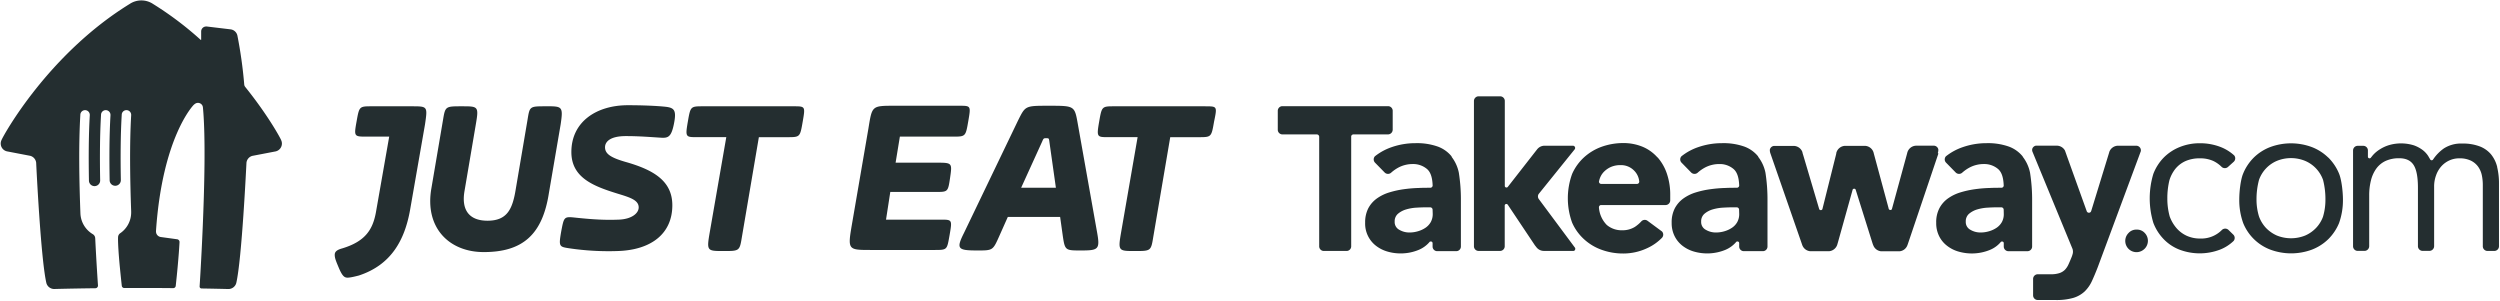 <svg fill="none" xmlns="http://www.w3.org/2000/svg" viewBox="0 0 316 38">
  <path d="M176.037 16.433V13.97a.589.589 0 0 0-.569-.55h-13.385a.587.587 0 0 0-.572.57v2.426a.593.593 0 0 0 .565.574h4.38a.303.303 0 0 1 .29.292v13.852a.584.584 0 0 0 .562.587h2.924a.585.585 0 0 0 .559-.564V17.212a.3.3 0 0 1 .28-.224h4.4a.597.597 0 0 0 .563-.554" fill="#242E30"/>
  <path d="M183.493 19.779a4.051 4.051 0 0 0-1.765-1.255 7.873 7.873 0 0 0-2.814-.427 9.107 9.107 0 0 0-3.011.504 7.116 7.116 0 0 0-2.112 1.151.59.59 0 0 0 .019.815l1.214 1.239a.59.59 0 0 0 .646.128.59.59 0 0 0 .192-.128c.298-.264.629-.49.984-.672a3.871 3.871 0 0 1 1.751-.4 2.71 2.71 0 0 1 1.753.61c.458.377.704 1.052.737 2.136a.301.301 0 0 1-.293.253c-.455 0-.945 0-1.455.026-.632.017-1.263.07-1.89.157-.618.085-1.229.218-1.826.4a5.436 5.436 0 0 0-1.575.763 3.604 3.604 0 0 0-1.092 1.24c-.283.57-.42 1.201-.401 1.837a3.535 3.535 0 0 0 1.348 2.893c.429.335.919.586 1.442.739a5.834 5.834 0 0 0 1.684.244 5.898 5.898 0 0 0 2.271-.439 3.626 3.626 0 0 0 1.433-1.051h.039a.216.216 0 0 1 .307.185v.453a.583.583 0 0 0 .562.567h2.454a.586.586 0 0 0 .562-.573V25.36a21.58 21.58 0 0 0-.26-3.527 4.82 4.82 0 0 0-.919-2.015l.015-.039Zm-2.396 7.256c.007.36-.078.716-.248 1.034a2.15 2.15 0 0 1-.672.725 3.4 3.4 0 0 1-.945.436c-.358.107-.729.16-1.102.157-.44 0-.871-.116-1.251-.336a1.101 1.101 0 0 1-.592-1.034 1.246 1.246 0 0 1 .427-1.007 2.86 2.86 0 0 1 1.038-.544 5.71 5.71 0 0 1 1.271-.218c.448-.027.815-.04 1.102-.04h.674a.3.3 0 0 1 .28.292l.018.535ZM222.236 19.779a4.039 4.039 0 0 0-1.762-1.255 7.886 7.886 0 0 0-2.816-.427 9.151 9.151 0 0 0-3.012.504 7.04 7.04 0 0 0-2.109 1.151.585.585 0 0 0 .017.815l1.213 1.24a.599.599 0 0 0 .842 0c.298-.265.628-.49.983-.672a3.864 3.864 0 0 1 1.756-.4 2.682 2.682 0 0 1 1.748.608c.458.378.704 1.053.739 2.137a.302.302 0 0 1-.293.253c-.455 0-.945 0-1.457.026-.632.017-1.263.07-1.89.157-.62.083-1.232.217-1.83.4a5.425 5.425 0 0 0-1.574.763c-.454.325-.826.75-1.089 1.24a3.83 3.83 0 0 0-.403 1.837c-.012.58.112 1.155.364 1.678.233.473.569.888.983 1.215.429.335.919.586 1.442.739a6.046 6.046 0 0 0 3.969-.195 3.602 3.602 0 0 0 1.431-1.051h.038a.222.222 0 0 1 .246.04c.037.04.058.091.061.145v.453a.587.587 0 0 0 .562.567h2.452a.584.584 0 0 0 .564-.573V25.36c.009-1.18-.077-2.36-.257-3.527a4.826 4.826 0 0 0-.923-2.015l.005-.039Zm-2.4 7.256c.009.36-.075.716-.246 1.034-.163.292-.394.54-.674.725-.29.193-.609.34-.944.436-.358.107-.73.16-1.103.157-.438 0-.868-.116-1.247-.336a1.101 1.101 0 0 1-.595-1.034 1.248 1.248 0 0 1 .428-1.007 2.86 2.86 0 0 1 1.036-.544 5.77 5.77 0 0 1 1.274-.218c.449-.027.818-.04 1.103-.04h.674a.296.296 0 0 1 .278.292l.016.535ZM255.673 19.779a4.051 4.051 0 0 0-1.765-1.255 7.873 7.873 0 0 0-2.814-.427 9.128 9.128 0 0 0-3.008.504c-.766.26-1.482.65-2.116 1.151a.585.585 0 0 0 .02.815l1.213 1.239a.598.598 0 0 0 .842 0c.3-.264.631-.49.988-.672a3.852 3.852 0 0 1 1.752-.4 2.695 2.695 0 0 1 1.748.61c.459.377.701 1.052.737 2.136a.294.294 0 0 1-.296.253c-.452 0-.945 0-1.452.026a16.94 16.94 0 0 0-1.889.157c-.62.085-1.232.218-1.83.4a5.436 5.436 0 0 0-1.575.763 3.568 3.568 0 0 0-1.088 1.24c-.285.57-.424 1.2-.403 1.837-.014.58.111 1.155.363 1.678.232.474.569.89.986 1.215.43.338.92.59 1.446.743a6.052 6.052 0 0 0 3.971-.194 3.551 3.551 0 0 0 1.432-1.051h.038a.216.216 0 0 1 .242.04.217.217 0 0 1 .045.067c.01.024.015.05.015.078v.453a.594.594 0 0 0 .567.567h2.449a.592.592 0 0 0 .57-.573v-5.82c.008-1.18-.08-2.36-.263-3.526a4.838 4.838 0 0 0-.92-2.015l-.005-.039Zm-2.395 7.256c.011.36-.072.716-.242 1.034-.165.29-.395.539-.673.725-.29.193-.609.34-.945.436-.357.107-.729.16-1.102.157-.438 0-.869-.116-1.247-.336a1.102 1.102 0 0 1-.595-1.034 1.246 1.246 0 0 1 .426-1.007 2.868 2.868 0 0 1 1.038-.544c.415-.12.843-.194 1.274-.218.438-.027.808-.04 1.102-.04h.674a.298.298 0 0 1 .278.292l.012.535ZM209.498 19.895a5.167 5.167 0 0 0-1.866-1.341 6.322 6.322 0 0 0-2.449-.471 8.068 8.068 0 0 0-2.74.47 6.68 6.68 0 0 0-2.23 1.342 6.315 6.315 0 0 0-1.493 2.082 9.003 9.003 0 0 0 0 6.175 6.193 6.193 0 0 0 1.493 2.078 6.514 6.514 0 0 0 2.23 1.343 7.916 7.916 0 0 0 2.74.47c1.021 0 2.03-.22 2.957-.646a6.203 6.203 0 0 0 1.937-1.343.587.587 0 0 0 0-.795l-1.757-1.298-.128-.091a.597.597 0 0 0-.712.094 4.446 4.446 0 0 1-.837.719 2.96 2.96 0 0 1-1.621.423 2.888 2.888 0 0 1-1.924-.671 3.5 3.5 0 0 1-.994-2.233.291.291 0 0 1 .243-.285h8.211a.592.592 0 0 0 .559-.587v-.642a8.259 8.259 0 0 0-.415-2.714 6.048 6.048 0 0 0-1.182-2.082l-.022.003Zm-2.577 3.355H202.4a.297.297 0 0 1-.293-.28c.037-.211.1-.418.189-.613.129-.283.315-.537.547-.745a2.79 2.79 0 0 1 .841-.535 2.964 2.964 0 0 1 1.143-.205 2.303 2.303 0 0 1 1.732.699c.375.375.603.871.644 1.4a.297.297 0 0 1-.296.279" fill="#242E30"/>
  <path d="m194.57 25.25-.088-.12a.58.58 0 0 1 0-.602l4.547-5.639a.286.286 0 0 0 .043-.306.285.285 0 0 0-.262-.164h-3.575a1.191 1.191 0 0 0-.945.463l-.195.247-3.492 4.472-.045.053-.029.027h-.023a.216.216 0 0 1-.243-.04.234.234 0 0 1-.056-.107V12.732a.592.592 0 0 0-.55-.557h-2.801a.596.596 0 0 0-.55.568v18.41a.587.587 0 0 0 .562.563h2.767a.59.59 0 0 0 .562-.554v-5.212a.217.217 0 0 1 .057-.108.214.214 0 0 1 .242-.04h.024a.058.058 0 0 1 .028.027v.016l.07.082 3.393 5.08.196.248a1.186 1.186 0 0 0 .926.46h3.779a.213.213 0 0 0 .112-.054.292.292 0 0 0 .064-.336l-4.518-6.076ZM244.937 19.346c.045-.125.068-.258.067-.39a.416.416 0 0 0 0-.071.59.59 0 0 0-.549-.471h-2.221a1.185 1.185 0 0 0-1.162.93l-.071.265-1.872 6.849a.273.273 0 0 1-.183.09.254.254 0 0 1-.209-.137l-.024-.11-1.869-6.917-.03-.124a1.188 1.188 0 0 0-1.136-.826h-2.412a1.189 1.189 0 0 0-1.162.92v.063l-.051.208-1.705 6.82a.228.228 0 0 1-.397 0l-2.022-6.826-.098-.314a.21.21 0 0 0 0-.061 1.19 1.19 0 0 0-1.127-.802h-2.446a.597.597 0 0 0-.549.47 1.18 1.18 0 0 0 .067.464l4.022 11.58a.744.744 0 0 0 .054.129 1.174 1.174 0 0 0 .97.67h2.362a1.196 1.196 0 0 0 1.047-.832l.098-.336 1.853-6.64a.247.247 0 0 1 .183-.097.254.254 0 0 1 .184.1l2.126 6.768c.04.128.088.253.145.375a1.176 1.176 0 0 0 .97.671h2.298a1.164 1.164 0 0 0 .967-.671c.027-.05.108-.275.157-.426l3.78-11.197a.159.159 0 0 1 .02-.07M270.594 18.875a.702.702 0 0 1-.029-.1.606.606 0 0 0-.509-.356h-2.362a1.188 1.188 0 0 0-1.041.692c-.016.034-.029.07-.041.106l-.016.062c-.011.032-.02.064-.028.097l-.07.224-2.146 6.994-.03.085a.28.28 0 0 1-.283.209.285.285 0 0 1-.273-.182l-2.554-7.109-.03-.091-.172-.48a1.189 1.189 0 0 0-1.011-.613h-2.664a.596.596 0 0 0-.432.335.514.514 0 0 0-.031.094.64.64 0 0 0 .02.305l5.081 12.332c.077.258.062.536-.045.784v.038l-.092.232c-.136.334-.267.643-.388.905a2.385 2.385 0 0 1-.452.672 1.77 1.77 0 0 1-.691.412 3.35 3.35 0 0 1-1.065.145h-1.683a.591.591 0 0 0-.573.574v2.107a.59.59 0 0 0 .576.574h2.255a7.66 7.66 0 0 0 2.257-.271 3.626 3.626 0 0 0 1.417-.802c.384-.374.696-.815.92-1.302.242-.523.493-1.118.751-1.786l5.438-14.644a.605.605 0 0 0 0-.232M270.059 29.022a1.315 1.315 0 0 0-1.011.43 1.418 1.418 0 0 0 1.013 2.42c.377-.002.739-.152 1.006-.419l.033-.03a1.425 1.425 0 0 0 0-1.971 1.32 1.32 0 0 0-1.011-.43M294.281 19.91a6.105 6.105 0 0 0-2.074-1.323 7.562 7.562 0 0 0-5.246 0 6.05 6.05 0 0 0-2.072 1.322 6.103 6.103 0 0 0-1.348 2.015c-.337.784-.498 2.331-.498 3.294a8.553 8.553 0 0 0 .498 2.982 5.993 5.993 0 0 0 3.436 3.355 7.558 7.558 0 0 0 5.245 0 6.106 6.106 0 0 0 2.081-1.332 6.183 6.183 0 0 0 1.348-2.012c.34-.957.508-1.966.497-2.981 0-.96-.168-2.51-.497-3.295a6.19 6.19 0 0 0-1.348-2.015l-.022-.01Zm-.641 7.452a4.126 4.126 0 0 1-.881 1.44c-.39.41-.858.74-1.377.966a4.802 4.802 0 0 1-3.591 0 4.349 4.349 0 0 1-1.378-.966 4.202 4.202 0 0 1-.875-1.44 7.258 7.258 0 0 1-.315-2.156 9.487 9.487 0 0 1 .315-2.47 4.093 4.093 0 0 1 2.248-2.397 4.714 4.714 0 0 1 3.591 0 4.105 4.105 0 0 1 2.258 2.404c.205.807.305 1.637.299 2.47a7.418 7.418 0 0 1-.299 2.155M274.974 21.332c.35-.425.796-.762 1.301-.983a4.421 4.421 0 0 1 1.804-.336 4.011 4.011 0 0 1 1.685.335c.394.191.753.447 1.062.757a.597.597 0 0 0 .771.015l.745-.671a.588.588 0 0 0 .06-.805 5.513 5.513 0 0 0-1.732-1.067 7.087 7.087 0 0 0-2.587-.47 6.672 6.672 0 0 0-2.582.486 5.968 5.968 0 0 0-2.022 1.343 6.044 6.044 0 0 0-1.296 2.04 10.69 10.69 0 0 0 0 6.192 6.076 6.076 0 0 0 1.287 2.04 5.58 5.58 0 0 0 2.005 1.343c1.655.63 3.485.63 5.14 0a5.187 5.187 0 0 0 1.715-1.098.589.589 0 0 0-.03-.785l-.63-.615a.6.6 0 0 0-.806 0 3.666 3.666 0 0 1-2.769 1.098 4.066 4.066 0 0 1-1.705-.353 3.824 3.824 0 0 1-1.3-.987 4.73 4.73 0 0 1-.839-1.45 8.355 8.355 0 0 1-.299-2.285 9.615 9.615 0 0 1 .261-2.286 4.38 4.38 0 0 1 .762-1.46M315.651 21.124a4.08 4.08 0 0 0-.788-1.618 3.501 3.501 0 0 0-1.441-1.007 5.951 5.951 0 0 0-2.204-.355 4.01 4.01 0 0 0-2.309.614 5.349 5.349 0 0 0-1.299 1.302l-.062.088-.03.044a.195.195 0 0 1-.157.066.21.21 0 0 1-.11-.03.207.207 0 0 1-.079-.083c0-.024-.038-.062-.055-.098-.06-.099-.121-.199-.184-.314a2.99 2.99 0 0 0-.695-.759 4.191 4.191 0 0 0-1.115-.6 5.451 5.451 0 0 0-3.082-.051 4.644 4.644 0 0 0-1.179.524 4.031 4.031 0 0 0-.907.742c-.087.097-.158.195-.24.295l-.023.027a.115.115 0 0 1-.03.04.214.214 0 0 1-.211.055.213.213 0 0 1-.147-.16v-.848a.586.586 0 0 0-.571-.566h-.739a.59.59 0 0 0-.568.583v12.118a.587.587 0 0 0 .574.58h.887a.6.6 0 0 0 .58-.594v-6.41a7.678 7.678 0 0 1 .222-1.91 4.333 4.333 0 0 1 .674-1.487 3.062 3.062 0 0 1 1.184-.973 4.025 4.025 0 0 1 1.721-.336c.84 0 1.443.283 1.809.85.367.565.55 1.527.55 2.886v7.385a.594.594 0 0 0 .58.587h.888a.601.601 0 0 0 .579-.595v-7.498a4.09 4.09 0 0 1 .251-1.473c.147-.42.376-.806.672-1.137a3.09 3.09 0 0 1 1.011-.733 2.953 2.953 0 0 1 1.233-.262 3.26 3.26 0 0 1 1.469.288c.363.175.678.434.917.757.229.322.39.687.472 1.073.085.403.128.813.128 1.225v7.787a.591.591 0 0 0 .579.577h.886a.594.594 0 0 0 .579-.593v-7.874a8.844 8.844 0 0 0-.231-2.133M52.032 13.436h-4.997c-1.62 0-1.62 0-1.957 1.883-.337 1.882-.339 1.951 1.148 1.951h2.97l-1.688 9.62c-.405 2.152-1.35 3.631-4.252 4.507-.743.2-.945.47-.945.806 0 .405.134.74.472 1.547.473 1.144.744 1.346 1.148 1.346.405 0 1.149-.202 1.418-.268 4.12-1.346 5.808-4.507 6.482-8.274l1.89-10.826c.336-2.292.336-2.292-1.689-2.292ZM68.98 13.436c-2.025 0-2.025 0-2.296 1.68l-1.485 8.747c-.405 2.556-1.08 4.035-3.578 4.035-2.431 0-3.307-1.48-2.904-3.765l1.416-8.344c.406-2.353.338-2.353-1.754-2.353-2.027 0-2.095 0-2.363 1.614l-1.485 8.74c-.878 4.979 2.227 8.073 6.614 8.073 4.93 0 7.427-2.22 8.238-7.467l1.485-8.679c.337-2.286.202-2.286-1.89-2.286M78.23 27.762c1.622-.066 2.5-.807 2.5-1.547 0-.942-1.149-1.277-2.701-1.75-3.04-.941-5.808-2.017-5.808-5.246 0-3.835 3.175-5.92 7.157-5.92 1.688 0 3.58.068 4.795.201 1.08.135 1.35.47 1.013 2.153-.337 1.682-.743 1.816-1.688 1.749-1.148-.067-2.633-.2-4.389-.2-2.025 0-2.633.738-2.633 1.411 0 .874.81 1.346 2.7 1.883 3.51 1.009 5.807 2.42 5.807 5.449 0 3.564-2.633 5.648-6.887 5.785a33.754 33.754 0 0 1-6.077-.336c-1.35-.203-1.417-.203-1.08-2.153.337-1.75.337-1.883 1.62-1.75 2.498.27 4.05.337 5.67.27M100.31 13.436H88.9c-1.621 0-1.621 0-1.958 1.95-.337 1.95-.27 1.95 1.148 1.95h3.713l-2.093 12.04c-.406 2.354-.338 2.354 1.755 2.354 1.959 0 2.026 0 2.296-1.682l2.16-12.709h3.581c1.621 0 1.621 0 1.958-1.95.337-1.95.337-1.953-1.15-1.953ZM120.433 17.269c1.62 0 1.62 0 1.957-1.952.337-1.952.339-1.95-1.148-1.95h-8.17c-2.904 0-2.834 0-3.307 2.891l-2.094 12.177c-.54 3.161-.473 3.161 2.431 3.161h7.967c1.688 0 1.621 0 1.959-1.883.337-1.951.337-1.951-1.148-1.951h-6.888l.54-3.5h5.74c1.553 0 1.553 0 1.822-1.817.271-1.883.271-1.883-1.822-1.883h-5.069l.54-3.295 6.69.002ZM129.075 23.726l2.633-5.786c.203-.47.203-.47.54-.47s.339 0 .407.538l.809 5.718h-4.389Zm7.158-8.073c-.405-2.286-.405-2.286-3.646-2.286-3.039 0-2.972 0-3.916 1.882l-6.821 14.19c-1.012 2.02-.809 2.22 1.688 2.22 1.959 0 1.959 0 2.769-1.815l1.08-2.423h6.614l.339 2.423c.269 1.815.337 1.815 2.294 1.815 2.228 0 2.432-.133 2.027-2.354l-2.428-13.652ZM152.371 13.436h-11.479c-1.62 0-1.62 0-1.959 1.95-.338 1.95-.269 1.95 1.148 1.95h3.714l-2.088 12.04c-.405 2.354-.337 2.354 1.755 2.354 1.958 0 2.026 0 2.296-1.682l2.161-12.709h3.578c1.62 0 1.62 0 1.959-1.95.405-1.95.405-1.95-1.08-1.95M35.536 17.708c-.111-.29-1.66-3.138-4.532-6.71a.573.573 0 0 1-.132-.305 56.336 56.336 0 0 0-.866-6.2 1.008 1.008 0 0 0-.877-.785l-2.992-.359a.444.444 0 0 0-.08 0 .63.63 0 0 0-.63.628v1.032a.038.038 0 0 1-.037.038.036.036 0 0 1-.025-.01A41.972 41.972 0 0 0 19.346.5a2.653 2.653 0 0 0-1.479-.446A2.653 2.653 0 0 0 16.39.5C6.08 6.846.408 17.143.189 17.708a1.013 1.013 0 0 0 .672 1.42l2.969.57a1.017 1.017 0 0 1 .741.864c.024.522.586 12.184 1.29 15.21a1.02 1.02 0 0 0 .99.757h.021c1.732-.044 3.318-.072 5.04-.096h.141a.336.336 0 0 0 .332-.332v-.008c-.07-1.019-.22-3.347-.341-5.805 0-.061-.008-.138-.011-.201a.626.626 0 0 0-.309-.491 3.196 3.196 0 0 1-1.557-2.576c-.158-4.09-.235-8.816-.011-12.514a.594.594 0 0 1 .608-.583.598.598 0 0 1 .585.606v.047c-.146 2.465-.157 5.38-.107 8.256a.705.705 0 0 0 .721.694.712.712 0 0 0 .647-.448.703.703 0 0 0 .05-.271c-.054-2.895-.038-5.829.111-8.301a.595.595 0 0 1 .836-.533.598.598 0 0 1 .358.556v.047c-.145 2.453-.158 5.35-.107 8.21a.705.705 0 0 0 .72.696.71.71 0 0 0 .697-.717c-.053-2.883-.038-5.805.112-8.26a.593.593 0 0 1 .609-.584.6.6 0 0 1 .544.378.59.59 0 0 1 .04.229v.047c-.212 3.596-.143 8.146 0 12.139v.138a3.178 3.178 0 0 1-1.388 2.63.617.617 0 0 0-.265.464s-.072.613.199 3.583c.127 1.298.223 2.197.269 2.603a.314.314 0 0 0 .315.273h4.504l1.683.014a.316.316 0 0 0 .315-.276c.39-3.56.482-5.56.482-5.56a.352.352 0 0 0-.315-.342l-2.047-.281a.7.7 0 0 1-.586-.5.958.958 0 0 1-.025-.313c.817-11.872 4.743-15.868 4.743-15.868.058-.059.122-.111.19-.157a.632.632 0 0 1 .956.28c.029.092.045.188.05.285.34 3.73.174 10.077-.035 15.029-.178 4.203-.394 7.502-.394 7.502a.244.244 0 0 0 .246.245c1.115.019 2.204.04 3.376.07h.022a1.026 1.026 0 0 0 .989-.757c.704-3.025 1.26-14.687 1.29-15.21a1.008 1.008 0 0 1 .741-.864l2.969-.57a1.022 1.022 0 0 0 .77-.985c0-.15-.033-.299-.098-.434v-.005Z" fill="#242E30"/>
</svg>
